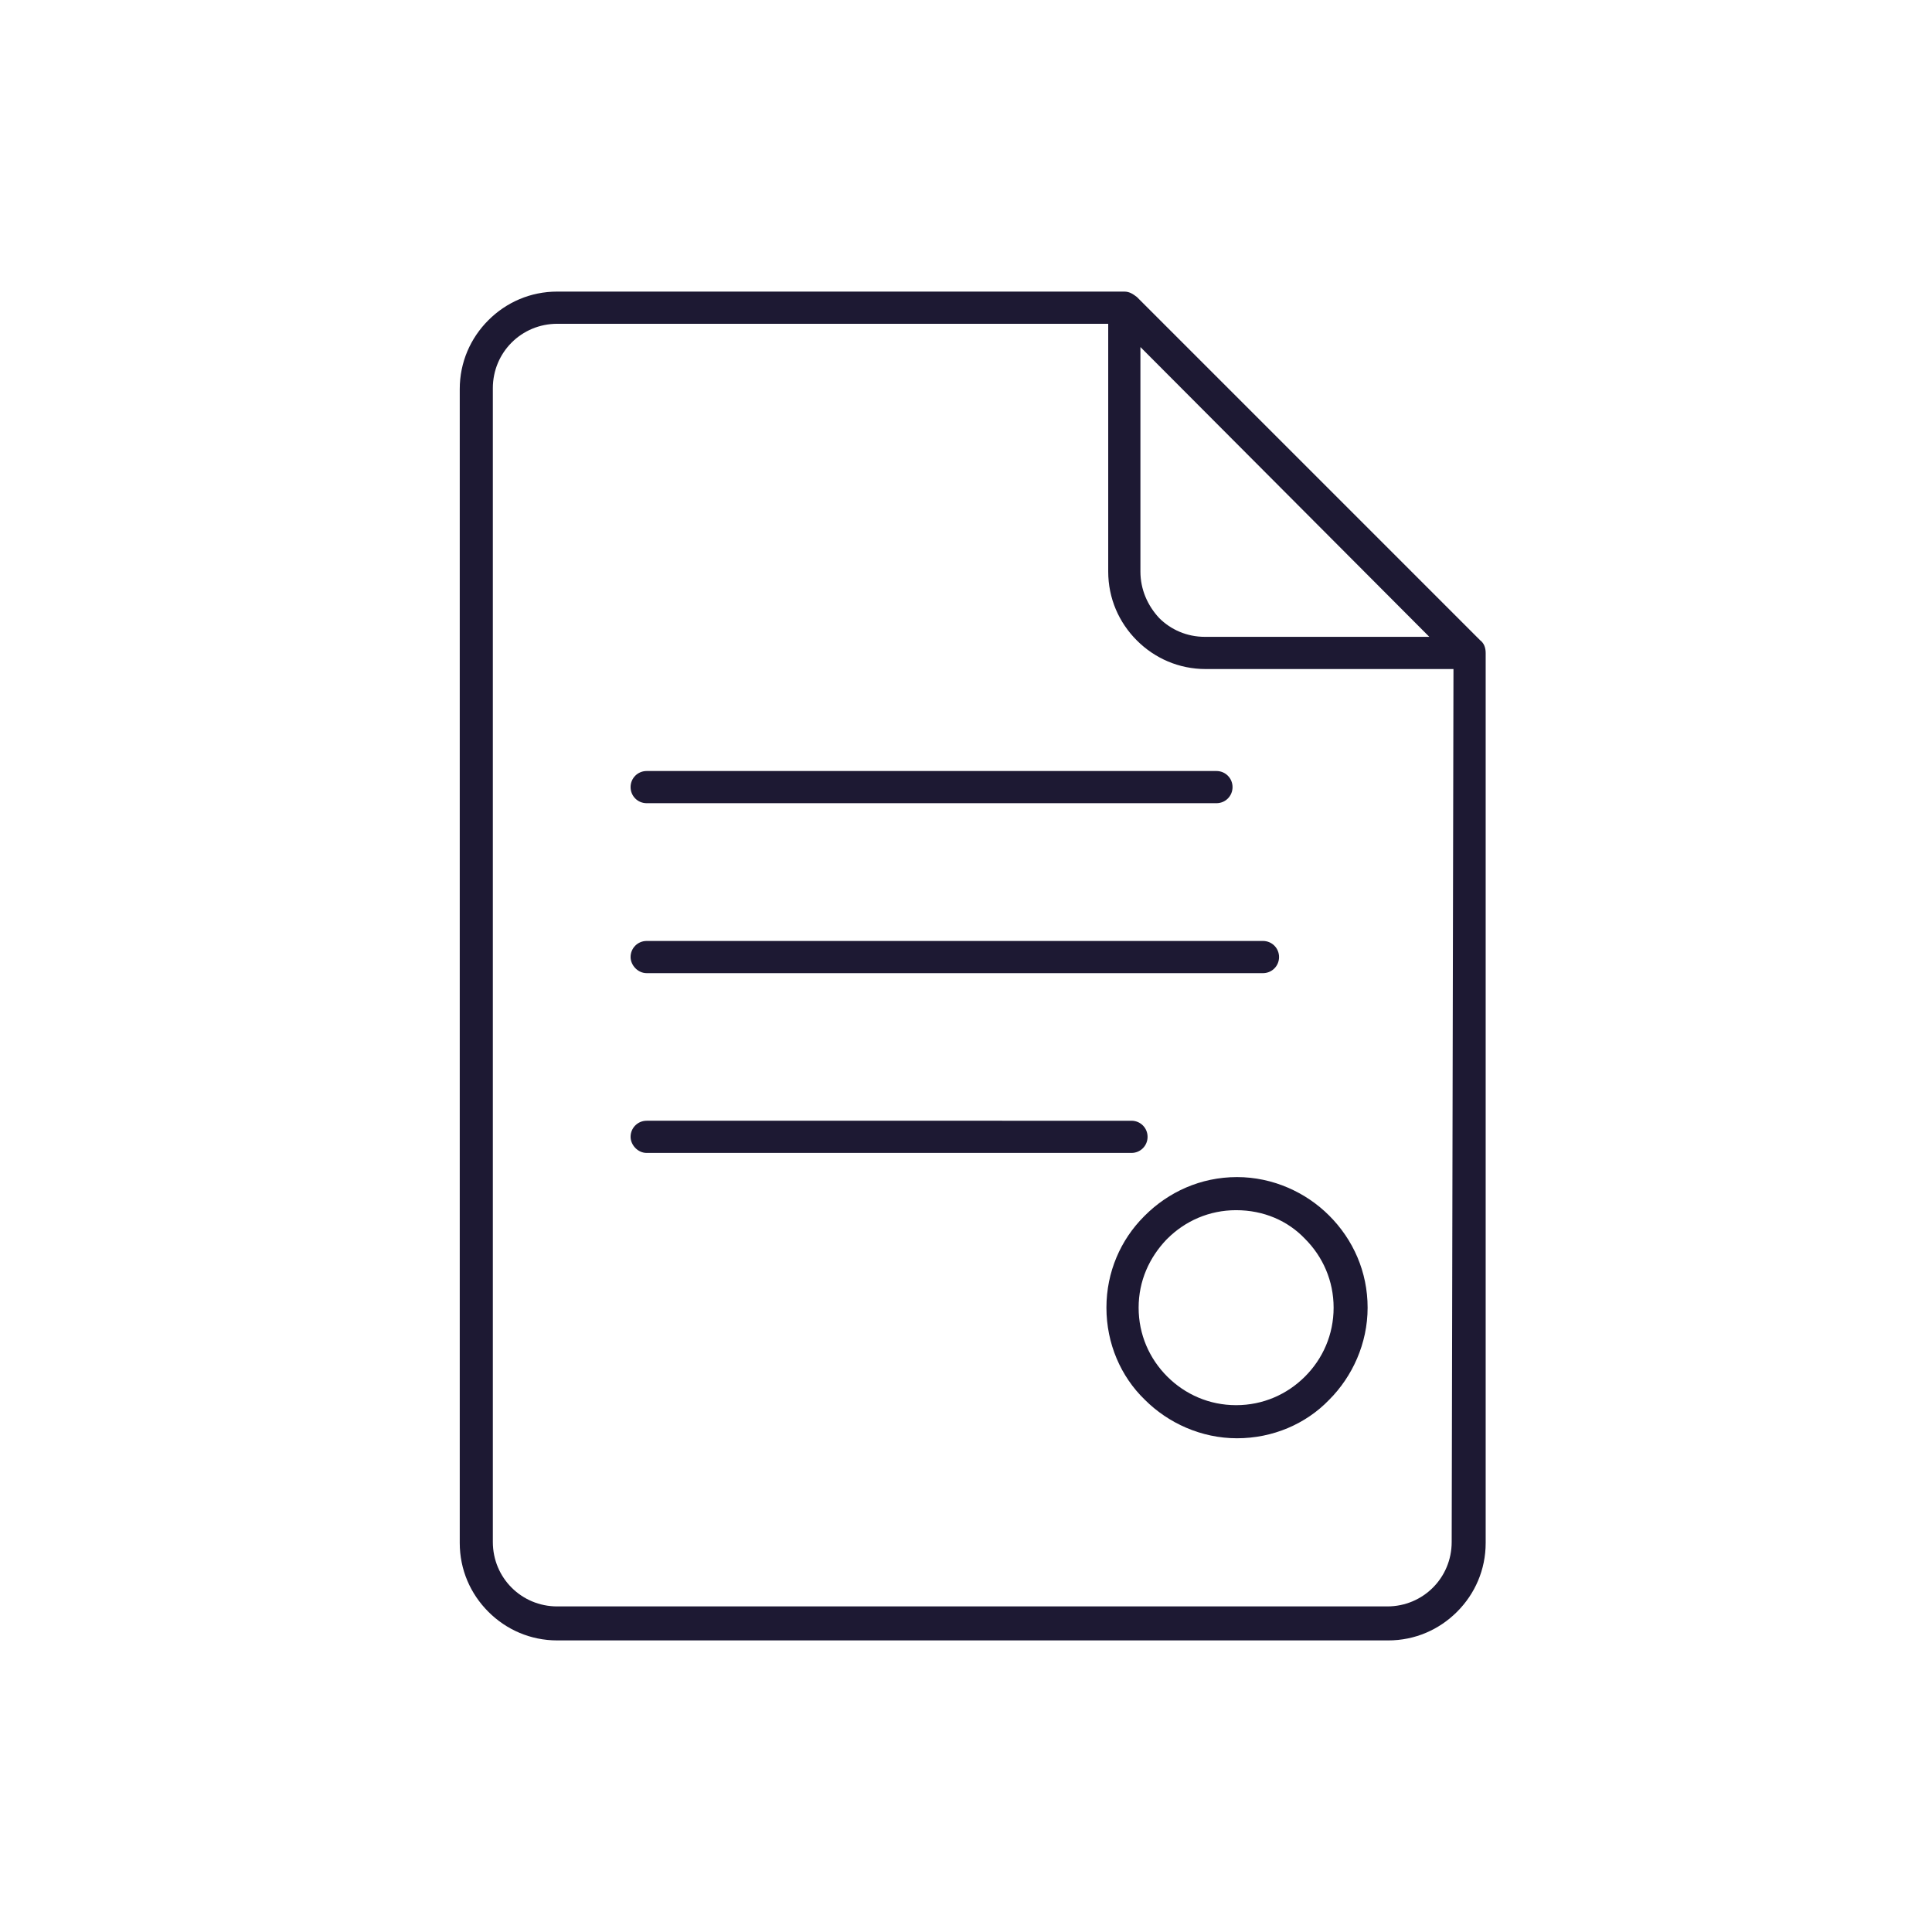 <?xml version="1.0" encoding="utf-8"?>
<!-- Generator: Adobe Illustrator 23.0.4, SVG Export Plug-In . SVG Version: 6.00 Build 0)  -->
<svg version="1.1" id="Layer_1" xmlns="http://www.w3.org/2000/svg" xmlns:xlink="http://www.w3.org/1999/xlink" x="0px" y="0px"
	 viewBox="0 0 216 216" style="enable-background:new 0 0 216 216;" xml:space="preserve">
<style type="text/css">
	.st0{fill-rule:evenodd;clip-rule:evenodd;fill:#1D1933;}
</style>
<path class="st0" d="M62.3,32.6l63.2,0l0.2,0c0.6,0,1,0.3,1.4,0.6l38.4,38.4c0.4,0.3,0.6,0.8,0.6,1.4l0,0.2l0,99.3
	c0,3-1.2,5.7-3.2,7.7c-2,2-4.7,3.2-7.7,3.2H62.3h0v0c-3,0-5.7-1.2-7.7-3.2c-2-2-3.2-4.7-3.2-7.7h0v0v-129v0c0-3,1.2-5.7,3.2-7.7
	C56.6,33.8,59.3,32.6,62.3,32.6L62.3,32.6L62.3,32.6L62.3,32.6L62.3,32.6z M72.3,128.9h54.2c1,0,1.8-0.8,1.8-1.8
	c0-1-0.8-1.8-1.8-1.8H72.3c-1,0-1.8,0.8-1.8,1.8C70.5,128,71.3,128.9,72.3,128.9L72.3,128.9z M72.3,108.8h68.9c1,0,1.8-0.8,1.8-1.8
	c0-1-0.8-1.8-1.8-1.8H72.3c-1,0-1.8,0.8-1.8,1.8C70.5,107.9,71.3,108.8,72.3,108.8L72.3,108.8z M72.3,89.8H136c1,0,1.8-0.8,1.8-1.8
	c0-1-0.8-1.8-1.8-1.8H72.3c-1,0-1.8,0.8-1.8,1.8C70.5,89,71.3,89.8,72.3,89.8L72.3,89.8z M138.2,135.3c-3,0-5.7,1.2-7.7,3.2
	l-0.1,0.1c-1.9,2-3.1,4.6-3.1,7.6c0,3,1.2,5.7,3.2,7.7c2,2,4.7,3.2,7.7,3.2c3,0,5.7-1.2,7.7-3.2v0v0c2-2,3.2-4.7,3.2-7.7
	c0-3-1.2-5.7-3.2-7.7l0,0C144,136.5,141.3,135.3,138.2,135.3L138.2,135.3z M128,135.9l-0.1,0.1c-2.6,2.6-4.2,6.2-4.2,10.2
	c0,4,1.6,7.7,4.3,10.3c2.6,2.6,6.3,4.3,10.3,4.3c4,0,7.7-1.6,10.3-4.3l0,0c2.6-2.6,4.3-6.3,4.3-10.3c0-4-1.6-7.6-4.3-10.3l0,0v0l0,0
	c-2.6-2.6-6.3-4.3-10.3-4.3C134.2,131.6,130.6,133.3,128,135.9L128,135.9z M162.5,74.8h-27.7c-3,0-5.7-1.2-7.7-3.2h0l0,0l0,0
	c-2-2-3.2-4.7-3.2-7.7V36.2H62.3v0h0v0c-2,0-3.8,0.8-5.1,2.1c-1.3,1.3-2.1,3.1-2.1,5.1v0v129v0h0c0,2,0.8,3.8,2.1,5.1
	c1.3,1.3,3.1,2.1,5.1,2.1v0h0h92.8c2,0,3.8-0.8,5.1-2.1c1.3-1.3,2.1-3.1,2.1-5.1L162.5,74.8L162.5,74.8z M127.5,38.8v25.1
	c0,2,0.8,3.8,2.1,5.2h0c1.3,1.3,3.1,2.1,5.1,2.1h25.1L127.5,38.8z"/>
</svg>
